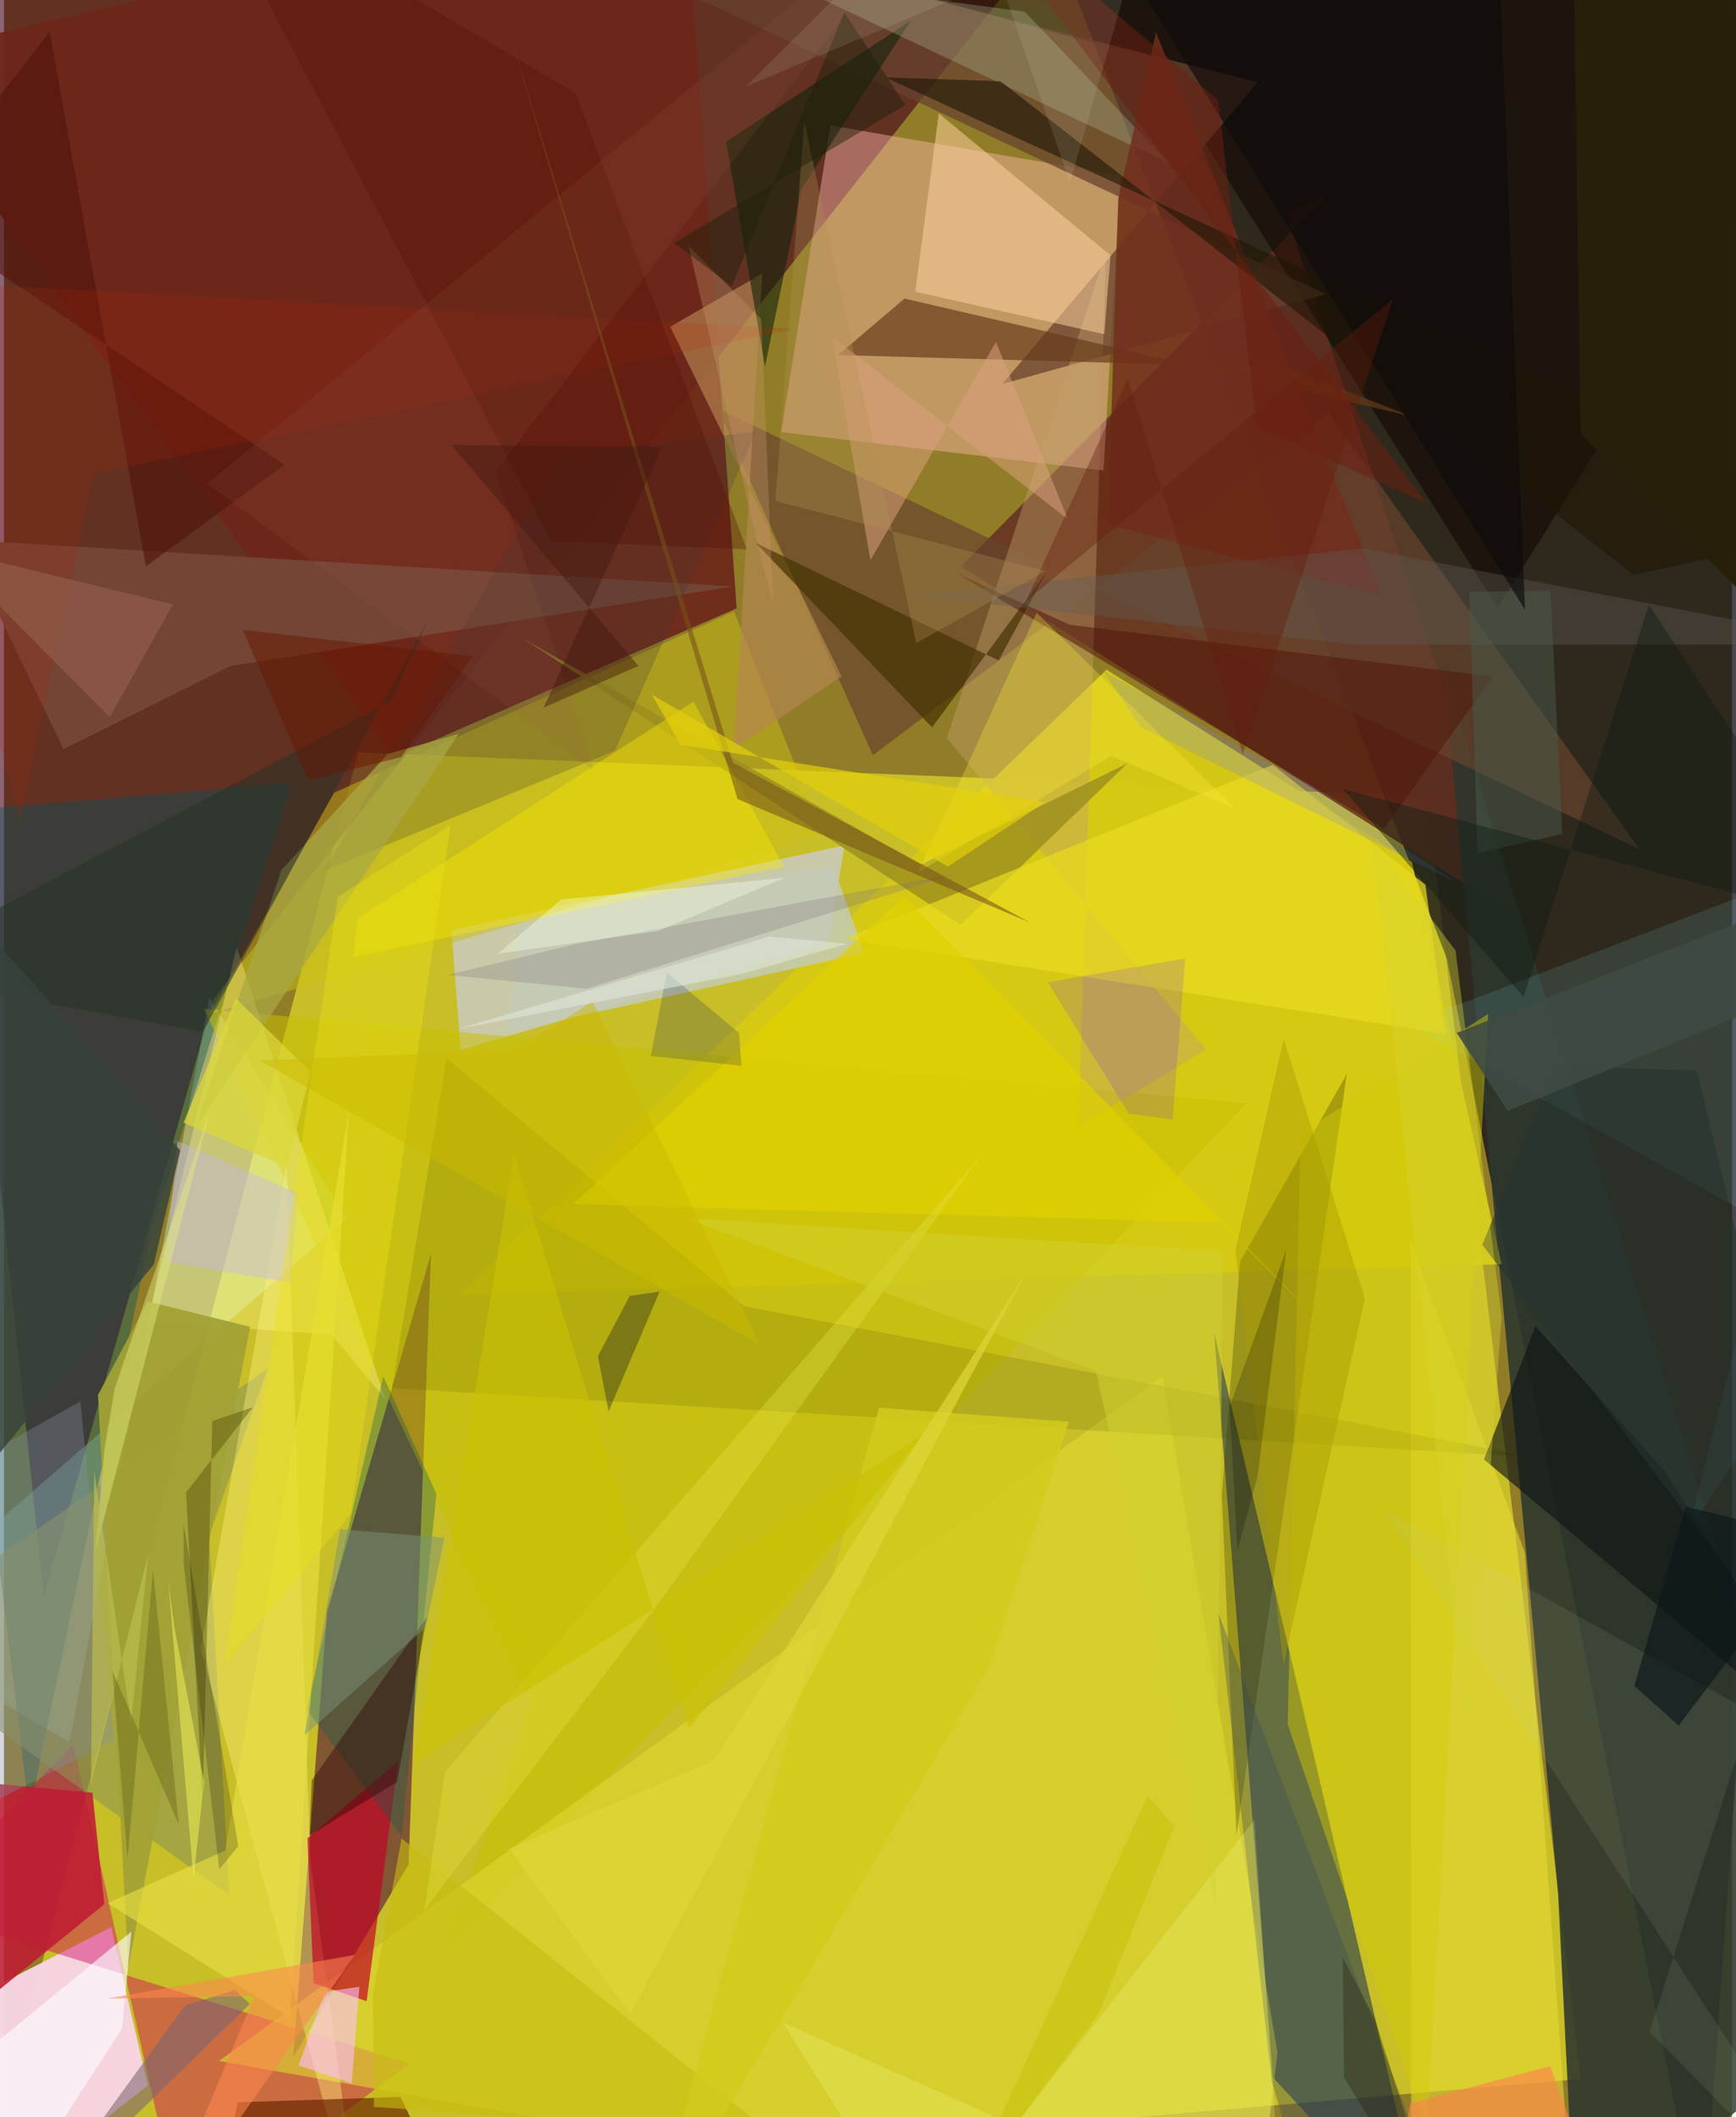 <svg xmlns="http://www.w3.org/2000/svg" width="228" height="278" viewBox="0 0 836 1024"><path fill="#917d28" d="M0 0h836v1024H0z"/><path fill="#cfc628" fill-opacity=".894" d="M171.364 363.87L-13.64 1072.285l776.433-66.768-74.525-620.362z"/><path fill="#13101b" fill-opacity=".773" d="M698.133 463.942L495.394-62 898 9.797 821.728 1086z"/><path fill="#44011f" fill-opacity=".608" d="M-62 1.247l81.28 771.078 82.233-289.352L530.21-61.837z"/><path fill="#683238" fill-opacity=".741" d="M195.754 901.675l-55.849 93.373 16.442-215.955 50.222-172.64z"/><path fill="#132e54" fill-opacity=".541" d="M688.966 1086l-75.089-81.203-28.44-360.089 42.184 178.428z"/><path fill="#f7d5e4" fill-opacity=".965" d="M51.847 932.108l-95.099 48.662L-29.63 1086l99.287-77.325z"/><path fill="#cacdd8" fill-opacity=".729" d="M220.954 507.823l177.737-51.911 7.988-47.084-190.155 41.043z"/><path fill="#652e23" fill-opacity=".847" d="M733.537 444.534L462.99 273.936 640.086 94.699l-19.626 8.912z"/><path fill="#ffb9ae" fill-opacity=".439" d="M399.847 60.653L376 208.983l155.965 18.62 8.075-142.73z"/><path fill="#2e372e" fill-opacity=".882" d="M751.9 916.514l-55.573-593.438L898 971.028 760.336 1086z"/><path fill="#d3ffe4" fill-opacity=".357" d="M165.827 589.44L99.434 482.338 31.637 842.682-62 787.27z"/><path fill="#d6c913" fill-opacity=".957" d="M724.514 611.438l-43.371-194.519-147.762-93.015-313.296 302.443z"/><path fill="#6e271a" fill-opacity=".929" d="M354.465 294.227l-165.736 72.24L-56.317 28.633 328.988-62z"/><path fill="#00525d" fill-opacity=".384" d="M-46.99 394.264l185.895-15.443-67.45 216.096L12.26 876.493z"/><path fill="#cf0163" fill-opacity=".431" d="M-43.974 923.08l77.502-79.328 53.381 236.845 109.092-82.498z"/><path fill="#100800" fill-opacity=".569" d="M555.108 28.423L222.17-62 898 14.194 722.603 293.99z"/><path fill="#c9c000" fill-opacity=".518" d="M96.738 487.945l504.326 45.562-387.093 408.94 41.31-119.907z"/><path fill="#ded931" fill-opacity=".596" d="M616.098 992.77L560.43 665.502l-456.45 331.32L605.033 1086z"/><path fill="#68412f" fill-opacity=".737" d="M606.541 39.774L482.93 185.746l156.514-43.503L205.672-62z"/><path fill="#67442e" fill-opacity=".678" d="M345.387 197.633L791.16 410.721 640.84 199.702 420.33 365.287z"/><path fill="#2c2d00" fill-opacity=".278" d="M589.153 723.184l8.805-112.87 51.706-90.905-53.402 368.285z"/><path fill="#8d9354" fill-opacity=".584" d="M127.612 661.922L99.24 743.006l9.805 173.728L-62 794.122z"/><path fill="#c1a06b" fill-opacity=".408" d="M581.629 507.64L456.152 357.048l77.025-235.391-13.395 423.108z"/><path fill="#e7dc36" fill-opacity=".565" d="M759.032 1075.003L680.822 1086l-.314-486.317 55.215 151.264z"/><path fill="#cabe17" fill-opacity=".502" d="M353.133 295.75l-193.42 87.72-60.384 107.09 296.688-87.155z"/><path fill="#fff37d" fill-opacity=".388" d="M173.366 1086L95.242 797.565l41.514-234.121 11.482 336.778z"/><path fill="#c00425" fill-opacity=".686" d="M175.447 967.914l15.222-115.858-43.857 37.072 2.956 70.058z"/><path fill="#754536" fill-opacity=".996" d="M-19.928 261.081l372.706 22.571-243.236 38.497-80.671 40.2z"/><path fill="#693b1a" fill-opacity=".682" d="M621.034 177.863l-217.489-6.151 32.14-27.303 244.726 56.837z"/><path fill="#ffd49f" fill-opacity=".514" d="M535.331 123.534l-3.02 38.11-91.431-20.56 11.373-86.237z"/><path fill="#474b00" fill-opacity=".153" d="M187.668 671.386l552.714 33.44-382.38-73.058-143.874-119.943z"/><path fill="#fff78d" fill-opacity=".353" d="M158.397 645.422l26.002 31.216-71.834-218.575L69.6 639.31z"/><path fill="#9a8d1f" fill-opacity=".796" d="M462.856 447.257L251.223 308.885l192.301 109.35 99.977-49.003z"/><path fill="#0c594e" fill-opacity=".337" d="M192.376 888.13l16.848-165.55-25.718-56.871-37.031 161.114z"/><path fill="#b68651" fill-opacity=".659" d="M353.057 362.407l13.774-230.11-44.519 25.757 82.897 169.074z"/><path fill="#80eef1" fill-opacity=".125" d="M898 411.498l-83.001 328.517L898 617.11 679.078 495.363z"/><path fill="#15230a" fill-opacity=".604" d="M438.75 9.952l-52.87 81.356-17.72 85.968-18.833-108.789z"/><path fill="#fdbfff" fill-opacity=".588" d="M171.936 960.918l-3.698 46.748-25.746-8.695 12.885-35.576z"/><path fill="#101716" fill-opacity=".647" d="M716.001 705.864l24.928-64.453 62.512 70.162L898 858.745z"/><path fill="#b1ba97" fill-opacity=".314" d="M493.823 5.649l69.957 73.33L301.58-44.97l38.671 30.35z"/><path fill="#bf1b33" fill-opacity=".875" d="M42.765 867.094L-62 857.4l46.426 115.782 64.128-52.186z"/><path fill="#433100" fill-opacity=".686" d="M363.693 262.577l117.49 56.86 23.079-42.56-55.274 74.948z"/><path fill="#722d1e" fill-opacity=".82" d="M534.012 253.696l5.079-157.67 18.214-80.344L666.29 287.933z"/><path fill="#3c3637" fill-opacity=".235" d="M270.297 219.156L154.886 421.178 295.6 363.071l68.26-154.31z"/><path fill="#c5cab7" fill-opacity=".839" d="M244.097 498.998l172.073-38.075-15.088-42.535-151.445 30.276z"/><path fill="#d0cb06" fill-opacity=".455" d="M718.037 490.408l-29.588 541.7-67.404-198.065 6.26-285.98z"/><path fill="#6a2700" fill-opacity=".69" d="M113.178 1016.807l78.64-2.58L226.515 1086H98.018z"/><path fill="#a1a135" fill-opacity=".941" d="M45.495 674.651l24.077-45.198 49.5 12.246-58.914 309.656z"/><path fill="#fbea00" fill-opacity=".392" d="M169.004 462.93l2.001-18.765 162.559-104.838 43.76 79.842z"/><path fill="#e8da20" fill-opacity=".718" d="M613.79 369.926l73.87 57.98 9.719 72.18-290.514-46.142z"/><path fill="#53190b" fill-opacity=".549" d="M720.376 327.23l-52.773 73.638L460.796 277.28l54.841 24.926z"/><path fill="#dca17f" fill-opacity=".514" d="M419.165 270.936L400.55 162.78l114.102 88.313-34.734-85.742z"/><path fill="#384c5b" fill-opacity=".345" d="M613.41 1006.903l-25.875-226.591 97.208 257.518-48.312 48.17z"/><path fill="#f9ff97" fill-opacity=".22" d="M604.873 880.338L619.265 1086 376.936 978.24 443.69 1086z"/><path fill="#bfd5ab" fill-opacity=".102" d="M845.164 827.878l-49.048 154.913L898 1086 667.047 729.441z"/><path fill="#7c6472" fill-opacity=".573" d="M118.971 969.2L12.883 1072.777l74.756-102.9 23.972-7.363z"/><path fill="#6619ff" fill-opacity=".161" d="M504.998 475.118l39.14 63.506 21.23 2.845 6.079-77.917z"/><path fill="#1e1606" fill-opacity=".604" d="M426.393 37.432L898 254.037l-109.554 23.977L482.124 39.301z"/><path fill="#e1d100" fill-opacity=".686" d="M275.395 582.345l160.013-148.917L637.87 640.386l-49.03-48.968z"/><path fill="#280000" fill-opacity=".4" d="M148.926 861.071l-1.115 26.669 42.383-25.92 14.355-79.616z"/><path fill="#c4b6ec" fill-opacity=".408" d="M83.913 551.85l-5.47 58.448 59.889 10.02 4.132-43.1z"/><path fill="#615e55" fill-opacity=".369" d="M898 311.63l-242.536.318-216.566-24.095 218.868-22.628z"/><path fill="#c7bc0f" fill-opacity=".604" d="M372.441 1032.738L192.351 889.19l-13.817 75.156.463 54.676z"/><path fill="#aaa845" fill-opacity=".725" d="M134.226 420.8l-41.83 124.939 127.617-190.815-34.326 9.742z"/><path fill="#e8de44" fill-opacity=".639" d="M107.01 895.063l59.948-358.267-28.573 439.158-88.29-55.467z"/><path fill="#727af6" fill-opacity=".216" d="M633.038 380.52l69.91 46.529-153.244-75.489-17.717-26.849z"/><path fill="#7a9377" fill-opacity=".494" d="M204.047 787.052l-58.682 52.272 17.29-99.704 50.448 4.143z"/><path fill="#858da1" fill-opacity=".341" d="M53.28 841.521l-75.55 38.888L-62 733.42l98.943-55.629z"/><path fill="#ffef38" fill-opacity=".29" d="M595.731 391.158l-96.122-94.763-57.084 125.37 93.145-56.171z"/><path fill="#283228" fill-opacity=".545" d="M205.517 299.228L96.31 498.958-62 470.507l249.45-131.496z"/><path fill="#37351f" fill-opacity=".431" d="M302.75 626.764l-15.406 29.191 5.16 26.719 24.69-57.975z"/><path fill="#4f1309" fill-opacity=".573" d="M68.681 273.928L22.102 15.398l-67.9 87.38 181.474 122.017z"/><path fill="#eae214" fill-opacity=".38" d="M216.104 399.027l-54.58 34.735-54.869 371.458 61.103-72.975z"/><path fill="#d1cc1d" fill-opacity=".824" d="M515.153 687.625l-91.785-6.75L311.236 1086 476.56 806.344z"/><path fill="#28210a" fill-opacity=".992" d="M762.74 209.706l-3.83-262.057L898-22.359v365.755z"/><path fill="#e2e03f" fill-opacity=".376" d="M311.534 782.427l-108.193 141.36 10.06-66.942 260.643-299.662z"/><path fill="#dbd738" fill-opacity=".733" d="M112.208 482.888l36.055 35.518-11.126 46.126-50.26-21.541z"/><path fill="#fefaff" fill-opacity=".639" d="M-39.55 1017.277l101.19-83.024-4.494 46.82L-10.801 1086z"/><path fill="#495c4f" fill-opacity=".478" d="M712.933 412.624l40.966-9.306-5.756-117.668-39.266.579z"/><path fill="#fc834c" fill-opacity=".635" d="M680.234 1017.35L669.89 1086H779.4l-31.363-86.7z"/><path fill="#b7240a" fill-opacity=".173" d="M-59.398 135.137l67.04 262.464 35.537-168.46 339.266-70.088z"/><path fill="#541105" fill-opacity=".337" d="M276.54 45.074L94.575-62l170.169 323.74 94.593 3.926z"/><path fill="#463f01" fill-opacity=".373" d="M100.802 687.323l19.64-6.73-32.33 41.212 8.01 150.337z"/><path fill="#7b7179" fill-opacity=".263" d="M460.798 422.507l-183.676 33.976-62.435 15.044 67.062 6.697z"/><path fill="#0f1e14" fill-opacity=".427" d="M647.7 381.557L898 448.23 795.772 292.504l-60.64 189.682z"/><path fill="#ff864e" fill-opacity=".565" d="M121.138 965.455L70.953 1086l98.824-140.487-120.03 21.141z"/><path fill="#0e0c0b" fill-opacity=".659" d="M722.57-38.963l13.291 333.938L514.834-62l-71.403 22.363z"/><path fill="#995c47" fill-opacity=".145" d="M237.801 228.178L459.72-62 98.292 233.937l187.281 138.695z"/><path fill="#a99b00" fill-opacity=".435" d="M595.767 604.59l23.22 200.82 39.402-177.358-39.26-125.556z"/><path fill="#031362" fill-opacity=".188" d="M356.778 515.481l-1.17-15.927-34.914-29.197-7.746 40.353z"/><path fill="#263430" fill-opacity=".604" d="M818.944 517.754L898 843.65 715.162 602.006l35.443-86.428z"/><path fill="#cac103" fill-opacity=".624" d="M331.432 835.836l-84.575-277.512-48.654 294.687L444.78 693.743z"/><path fill="#955f4e" fill-opacity=".62" d="M81.71 292.307l-30.547 54.616L-62 232.82v24.55z"/><path fill="#070400" fill-opacity=".204" d="M592.921 680.467l3.808 69.118 9.67-35.354 14.008-110.008z"/><path fill="#c8976a" fill-opacity=".329" d="M331.243 118.927l35.134 35.493 5.717 137.828-7.773-30.19z"/><path fill="#755218" fill-opacity=".573" d="M496.265 446.126l-141.396-59.65L243.973 13.879l108.655 354.976z"/><path fill="#651c0c" fill-opacity=".373" d="M494.56 290.569l177.483-146.037-72.762 220.19-55.605-181.605z"/><path fill="#0d171a" fill-opacity=".663" d="M810.208 834.583l68.098-90.188-64.722-15.68-24.821 86.757z"/><path fill="#050608" fill-opacity=".2" d="M113.366 892.928l-26.478-155.86.078 19.186 17.202 147.902z"/><path fill="#f6ffe8" fill-opacity=".38" d="M269.596 435.05l-30.666 26.228 77.534-11.015 61.233-25.708z"/><path fill="#e5ec7b" fill-opacity=".447" d="M48.65 700.574l-4.4 49.767 55.388-212.836-46.053 133.936z"/><path fill="#bcbe4f" fill-opacity=".675" d="M69.777 751.655l-27.7 111.033 1.608-151.212 17.803 121.773z"/><path fill="#d0d12f" fill-opacity=".514" d="M586.108 920.35L528.15 662.99l-198.968-73.92 260.595 16.298z"/><path fill="#b29250" fill-opacity=".306" d="M373.222 242.316L387.189 58.9l54.13 252.104 62.422-34.831z"/><path fill="#e4d00c" fill-opacity=".698" d="M313.416 335.928l143.222 83.23 46.977-31.178-176.24-27.78z"/><path fill="#d5d431" fill-opacity=".404" d="M708.582 851.619l-46.62-444.94 40.264 53.044 22.315 177.297z"/><path fill="#1e2009" fill-opacity=".455" d="M352.038 138.39l-27.747-20.912 111.803-66.655L406.488 5.98z"/><path fill="#404b43" fill-opacity=".886" d="M886.068 472.511l-19.322-37.048-163.966 64.105 24.694 37.77z"/><path fill="#42180f" fill-opacity=".439" d="M261.05 342.27l45.856-20.184-90.322-106.852 101.878.95z"/><path fill="#36423b" fill-opacity=".82" d="M-1.577 457.787L-62 776.045 72.485 611.577l12.765-55.182z"/><path fill="#651502" fill-opacity=".475" d="M115.5 304.668l31.718 72.667 44.961-11.126 34.592-48.842z"/><path fill="#ccb900" fill-opacity=".482" d="M284.695 484.32l-36.834 23.508-124.17 5.098 242.045 137.42z"/><path fill="#c9c512" fill-opacity=".788" d="M529.7 973.473l-63.397 85.297 87.023-190.258 12.847 14.866z"/><path fill="#dbd639" fill-opacity=".733" d="M302.911 974.166l-58.425-79.932 99.102-42.964 150.43-234.944z"/><path fill="#6a1f11" fill-opacity=".553" d="M605.919 206.465l-18.51-157.979L456.796-62l231.49 305.475z"/><path fill="#6c6a1d" fill-opacity=".451" d="M59.805 899.223l12.28-139.876L84.59 882.511l-32.12-74.374z"/><path fill="#e3e9ca" fill-opacity=".114" d="M515.7 88.241L463.682-62 358.84 41.813l193.537-80.982z"/><path fill="#dfe5d6" fill-opacity=".616" d="M407.93 456.467l-51.056 14.586-137.71 26.73 151.197-44.824z"/><path fill="#241c00" fill-opacity=".325" d="M648.297 1004.858l48.955 79.456L663.366 976.9l-15.687-30.234z"/><path fill="#f0f354" fill-opacity=".522" d="M79.407 764.058l2.948 22.476 14.475 75.618-5.13 46.374z"/></svg>